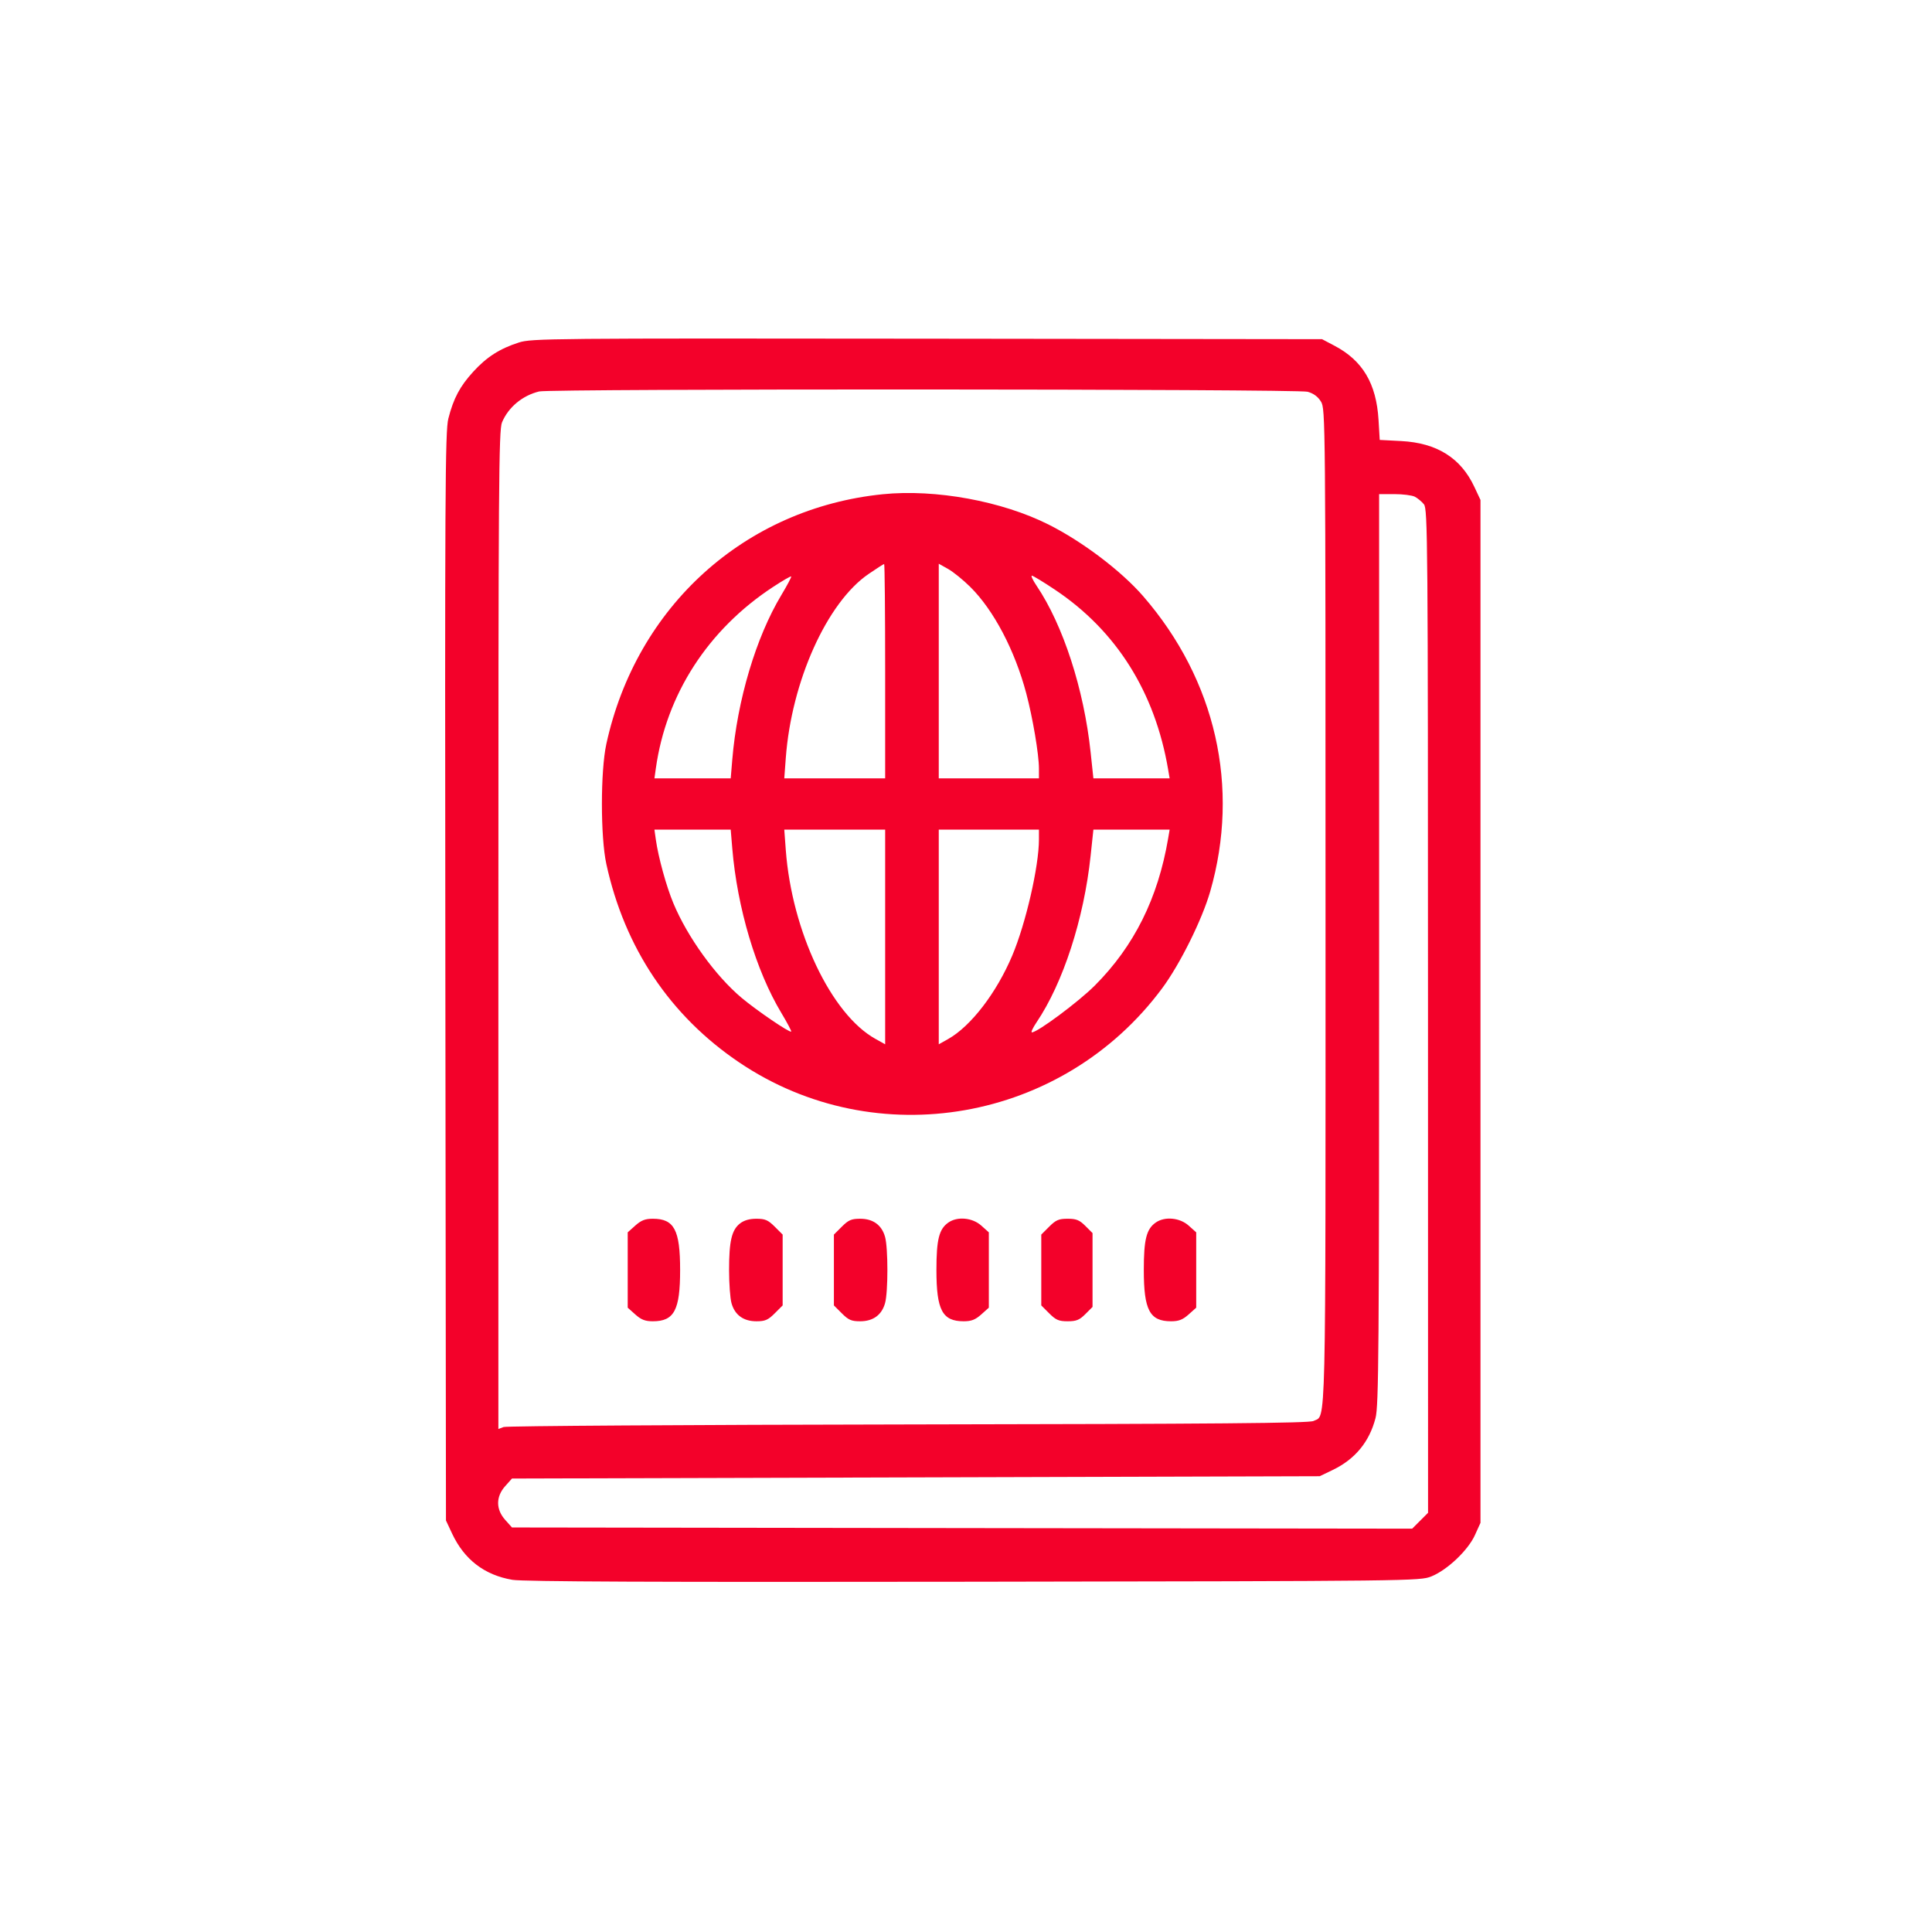 <svg width="101" height="101" viewBox="0 0 101 101" fill="none" xmlns="http://www.w3.org/2000/svg">
<rect width="100" height="100" transform="translate(0.333 0.198)" fill=""/>
<path fill-rule="evenodd" clip-rule="evenodd" d="M27.126 17.905C26.128 18.225 25.442 18.663 24.744 19.428C24.045 20.192 23.708 20.825 23.439 21.88C23.271 22.539 23.254 25.714 23.282 51.053L23.314 79.487L23.635 80.172C24.272 81.531 25.326 82.34 26.785 82.589C27.351 82.685 34.231 82.714 50.903 82.689C73.906 82.654 74.237 82.651 74.83 82.41C75.662 82.073 76.748 81.043 77.106 80.249L77.396 79.609V52.872V26.136L77.073 25.448C76.365 23.937 75.113 23.154 73.25 23.057L72.129 22.998L72.066 21.948C71.952 20.053 71.237 18.849 69.765 18.075L69.113 17.731L48.467 17.706C28.76 17.683 27.789 17.692 27.126 17.905ZM68.358 20.48C68.669 20.566 68.899 20.736 69.058 20.997C69.29 21.378 69.295 21.849 69.295 47.428C69.296 75.59 69.334 73.936 68.666 74.285C68.447 74.4 63.646 74.441 47.492 74.466C36.003 74.484 26.479 74.545 26.328 74.601L26.054 74.704V48.619C26.054 25.313 26.074 22.486 26.243 22.082C26.574 21.29 27.31 20.677 28.186 20.464C28.793 20.316 67.824 20.331 68.358 20.48ZM46.153 25.837C38.946 26.567 33.268 31.695 31.698 38.893C31.389 40.309 31.389 43.754 31.698 45.17C32.654 49.552 35.033 53.104 38.643 55.54C45.804 60.372 55.574 58.658 60.759 51.659C61.691 50.4 62.844 48.076 63.268 46.599C64.832 41.153 63.561 35.551 59.768 31.174C58.623 29.853 56.596 28.316 54.821 27.424C52.38 26.196 48.899 25.559 46.153 25.837ZM73.963 25.967C74.109 26.042 74.323 26.22 74.439 26.363C74.637 26.608 74.65 28.184 74.652 52.854L74.655 79.085L74.24 79.5L73.825 79.915L50.295 79.884L26.765 79.852L26.41 79.455C25.918 78.904 25.918 78.243 26.41 77.692L26.765 77.294L47.878 77.234L68.991 77.173L69.661 76.851C70.837 76.287 71.585 75.383 71.909 74.132C72.076 73.49 72.097 70.67 72.097 49.619V25.831H72.897C73.337 25.831 73.816 25.892 73.963 25.967ZM46.274 35.089V40.692H43.637H41L41.079 39.626C41.377 35.616 43.231 31.495 45.406 30.007C45.825 29.72 46.192 29.485 46.221 29.485C46.25 29.485 46.274 32.007 46.274 35.089ZM50.726 30.686C51.95 31.899 53.053 33.998 53.65 36.246C53.99 37.528 54.312 39.436 54.313 40.174L54.313 40.692H51.694H49.076V35.081V29.47L49.566 29.745C49.836 29.897 50.358 30.32 50.726 30.686ZM40.845 31.112C39.521 33.314 38.541 36.605 38.281 39.716L38.2 40.692H36.206H34.212L34.285 40.174C34.829 36.296 37.015 32.912 40.416 30.682C40.911 30.357 41.337 30.111 41.361 30.135C41.386 30.159 41.153 30.599 40.845 31.112ZM55.159 30.834C58.365 32.978 60.382 36.187 61.068 40.235L61.146 40.692H59.153H57.16L57.014 39.321C56.665 36.027 55.576 32.675 54.187 30.617C53.993 30.33 53.884 30.095 53.944 30.095C54.005 30.095 54.551 30.427 55.159 30.834ZM38.281 44.347C38.541 47.458 39.521 50.749 40.845 52.951C41.153 53.464 41.386 53.904 41.361 53.928C41.286 54.003 39.557 52.826 38.769 52.164C37.404 51.018 35.936 48.982 35.201 47.216C34.832 46.331 34.415 44.815 34.285 43.889L34.212 43.371H36.206H38.2L38.281 44.347ZM46.274 48.982V54.593L45.767 54.311C43.454 53.027 41.396 48.691 41.079 44.437L41 43.371H43.637H46.274V48.982ZM54.313 43.889C54.312 45.295 53.627 48.273 52.918 49.954C52.095 51.905 50.755 53.649 49.566 54.318L49.076 54.593V48.982V43.371H51.694H54.313L54.313 43.889ZM61.068 43.828C60.537 46.959 59.285 49.469 57.23 51.525C56.376 52.379 54.238 53.969 53.944 53.969C53.884 53.969 53.993 53.733 54.187 53.446C55.576 51.388 56.665 48.036 57.014 44.742L57.16 43.371H59.153H61.146L61.068 43.828ZM33.212 64.069L32.815 64.424V66.393V68.362L33.212 68.717C33.52 68.992 33.728 69.073 34.129 69.073C35.246 69.073 35.555 68.491 35.555 66.393C35.555 64.295 35.246 63.713 34.129 63.713C33.728 63.713 33.52 63.794 33.212 64.069ZM38.682 63.962C38.251 64.302 38.114 64.884 38.114 66.393C38.114 67.096 38.171 67.875 38.24 68.123C38.412 68.743 38.864 69.073 39.542 69.073C39.999 69.073 40.153 69.006 40.501 68.658L40.915 68.244V66.393V64.541L40.501 64.127C40.153 63.78 39.999 63.713 39.542 63.713C39.179 63.713 38.894 63.796 38.682 63.962ZM44.009 64.127L43.594 64.541V66.393V68.244L44.009 68.658C44.356 69.006 44.51 69.073 44.967 69.073C45.645 69.073 46.097 68.743 46.269 68.123C46.431 67.54 46.431 65.246 46.269 64.663C46.097 64.043 45.645 63.713 44.967 63.713C44.51 63.713 44.356 63.78 44.009 64.127ZM49.577 63.912C49.091 64.253 48.954 64.796 48.954 66.393C48.954 68.491 49.263 69.073 50.38 69.073C50.781 69.073 50.989 68.992 51.297 68.717L51.694 68.362V66.393V64.424L51.297 64.069C50.832 63.654 50.048 63.582 49.577 63.912ZM54.849 64.127L54.435 64.541V66.393V68.244L54.849 68.658C55.198 69.007 55.35 69.073 55.814 69.073C56.267 69.073 56.432 69.006 56.74 68.698L57.115 68.323V66.393V64.463L56.74 64.088C56.432 63.78 56.267 63.713 55.814 63.713C55.35 63.713 55.198 63.778 54.849 64.127ZM60.418 63.912C59.931 64.253 59.795 64.796 59.795 66.393C59.795 68.491 60.104 69.073 61.221 69.073C61.622 69.073 61.83 68.992 62.138 68.717L62.535 68.362V66.393V64.424L62.138 64.069C61.673 63.654 60.889 63.582 60.418 63.912Z" fill="#F3012A"/>
</svg>
